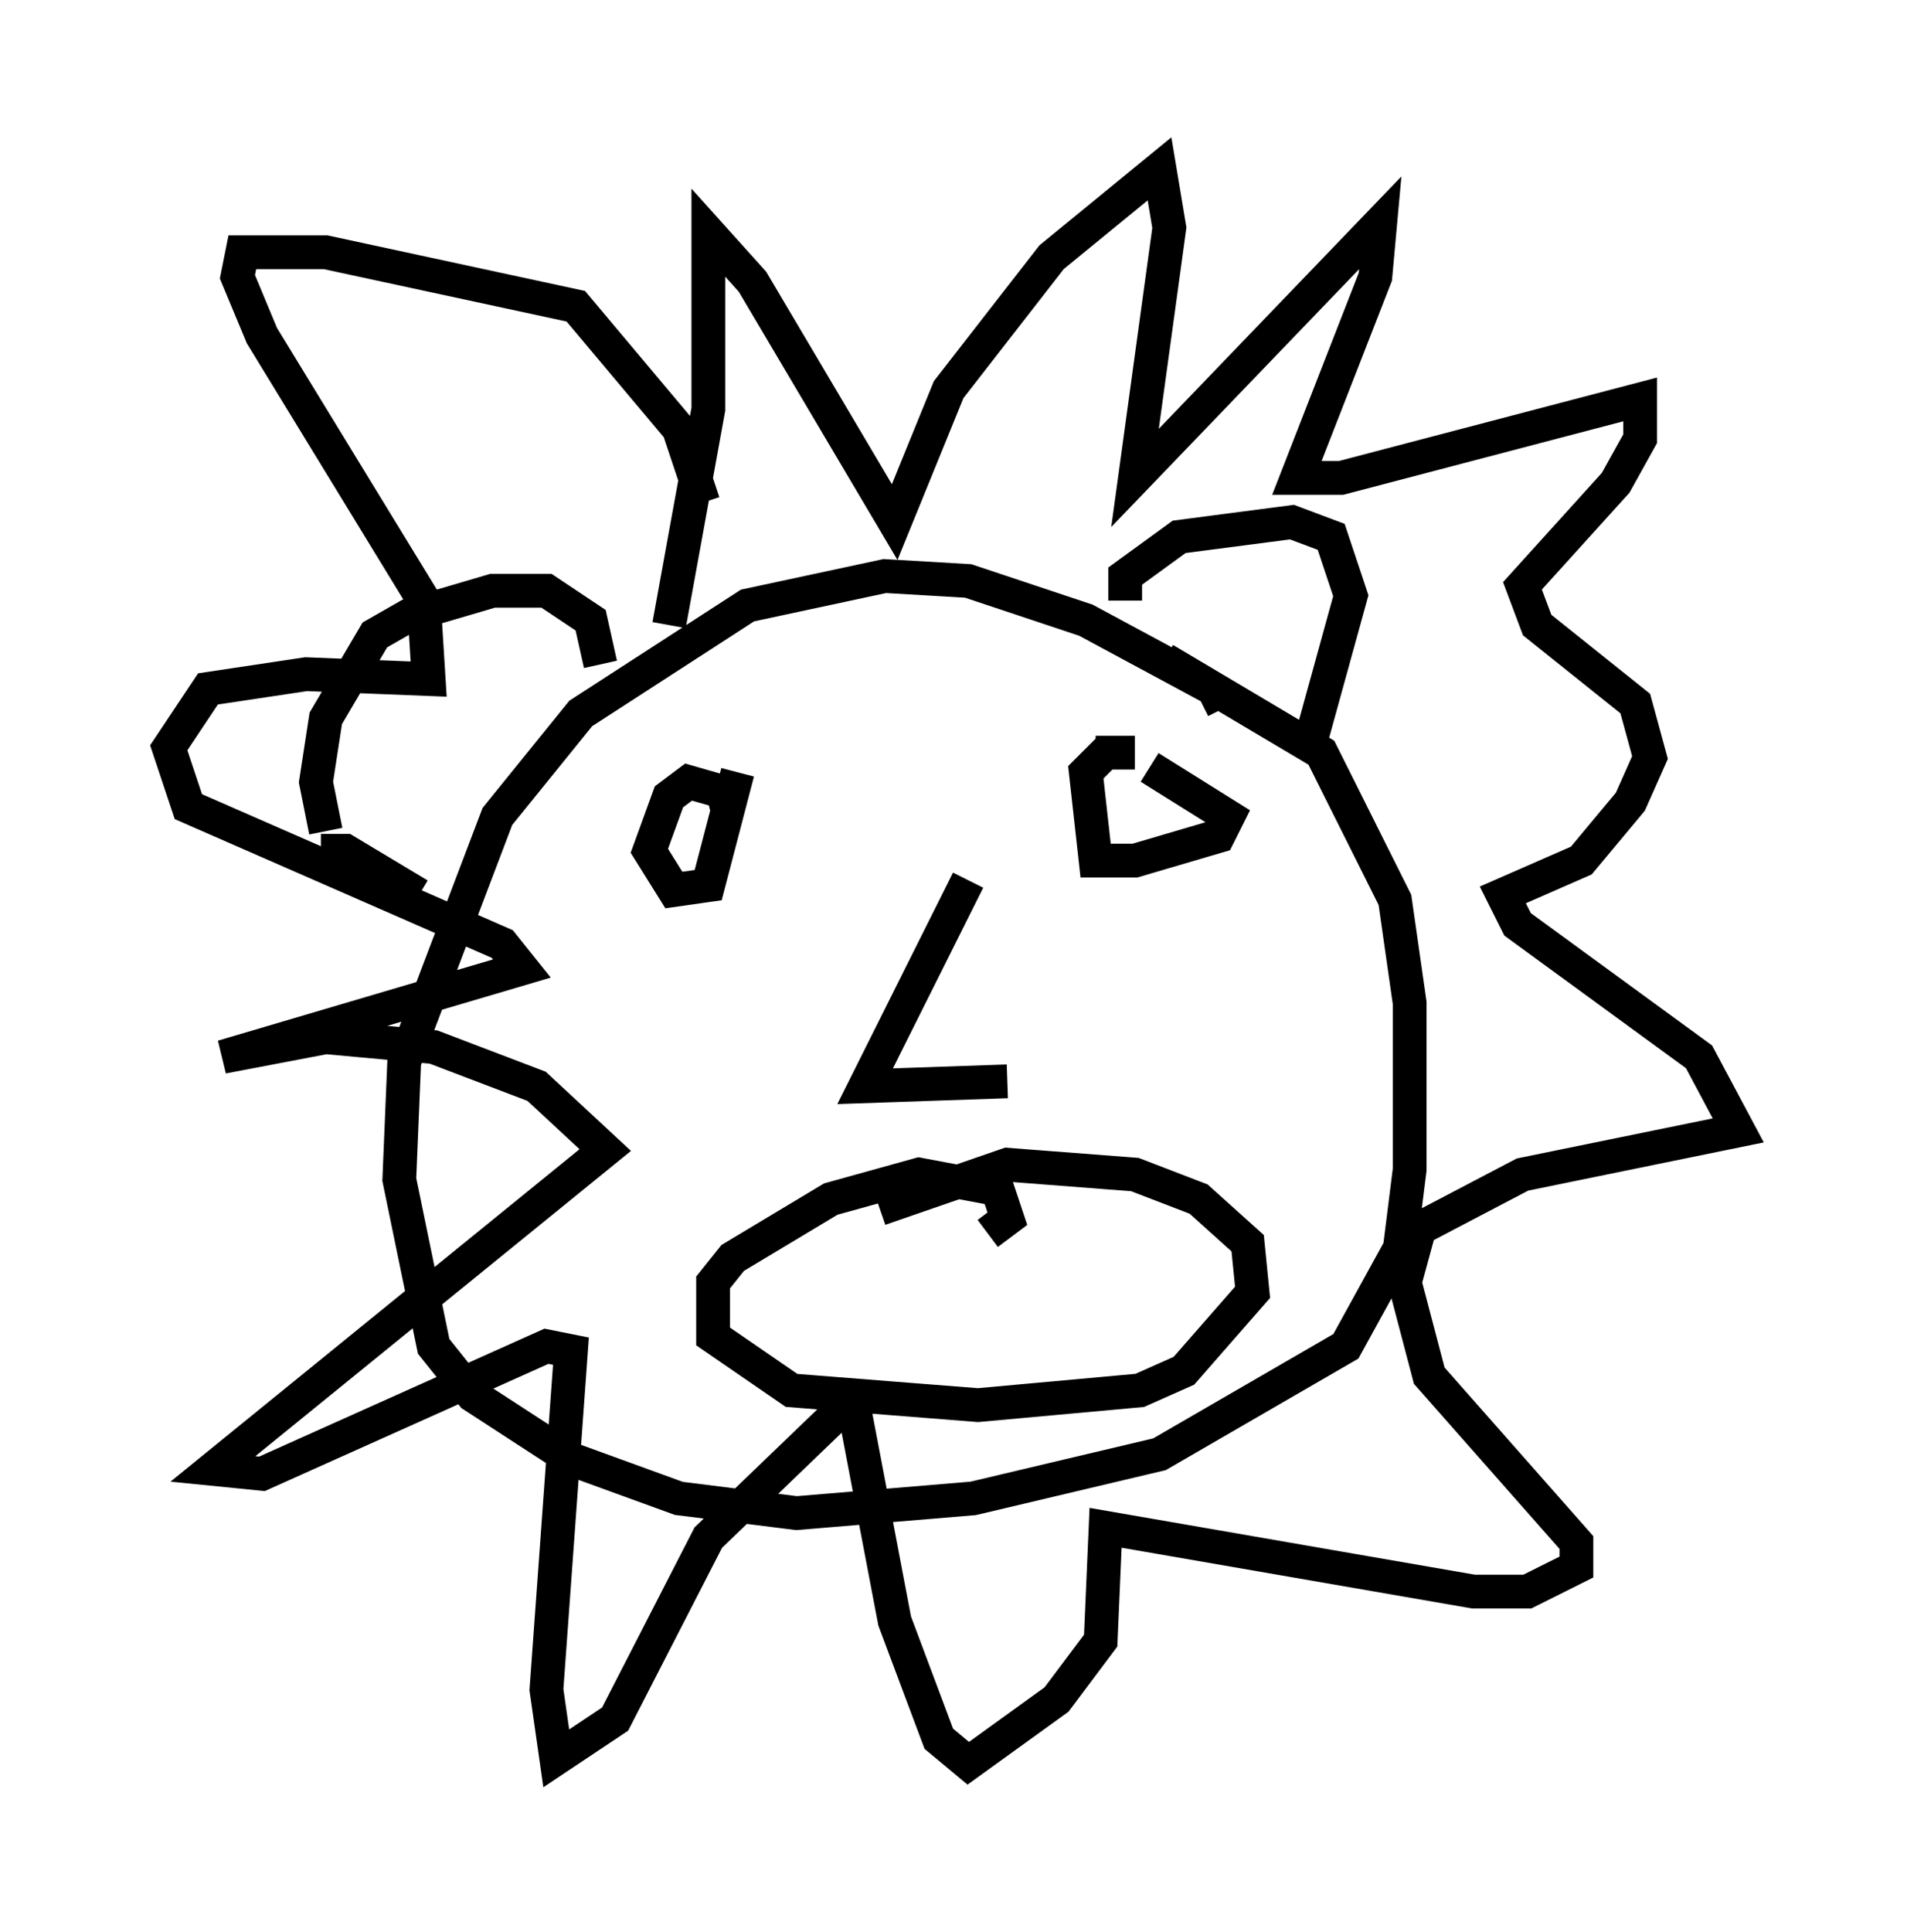 <?xml version="1.0" encoding="utf-8" ?>
<svg baseProfile="full" height="57.207" version="1.1" width="56.48" xmlns="http://www.w3.org/2000/svg" xmlns:ev="http://www.w3.org/2001/xml-events" xmlns:xlink="http://www.w3.org/1999/xlink"><defs /><rect fill="white" height="57.207" width="56.48" x="0" y="0" /><path d="M35.503, 21.123 m0.726, -0.145 l-0.291, -0.581 -3.777, -2.034 l-3.486, -1.162 -2.469, -0.145 l-4.067, 0.872 -4.939, 3.196 l-2.469, 3.05 -2.76, 7.263 l-0.145, 3.486 1.017, 4.939 l1.162, 1.453 2.905, 1.888 l3.196, 1.162 3.486, 0.436 l5.229, -0.436 5.52, -1.307 l5.52, -3.196 1.598, -2.905 l0.291, -2.324 0.0, -4.939 l-0.436, -3.05 -2.179, -4.358 l-4.648, -2.76 m-1.162, -1.743 l0.0, -0.726 1.598, -1.162 l3.341, -0.436 1.162, 0.436 l0.581, 1.743 -1.162, 4.212 m-21.061, -2.179 l-0.291, -1.307 -1.307, -0.872 l-1.598, 0.0 -2.469, 0.726 l-1.017, 0.581 -1.453, 2.469 l-0.291, 1.888 0.291, 1.453 m-0.145, 0.581 l0.726, 0.0 2.179, 1.307 m7.408, -7.989 l1.162, -6.391 0.0, -5.229 l1.307, 1.453 4.212, 7.117 l1.598, -3.922 3.05, -3.922 l3.196, -2.615 0.291, 1.743 l-1.017, 7.408 7.263, -7.553 l-0.145, 1.598 -2.324, 5.955 l1.307, 0.0 8.86, -2.324 l0.0, 1.162 -0.726, 1.307 l-2.76, 3.05 0.436, 1.162 l2.905, 2.324 0.436, 1.598 l-0.581, 1.307 -1.453, 1.743 l-2.324, 1.017 0.436, 0.872 l5.374, 3.922 1.162, 2.179 l-6.391, 1.307 -3.05, 1.598 l-0.436, 1.598 0.726, 2.76 l4.358, 4.939 0.0, 0.726 l-1.453, 0.726 -1.598, 0.0 l-10.894, -1.888 -0.145, 3.341 l-1.307, 1.743 -2.615, 1.888 l-0.872, -0.726 -1.307, -3.486 l-1.162, -6.101 -0.581, 0.0 l-3.777, 3.631 -2.76, 5.374 l-1.743, 1.162 -0.291, -2.034 l0.726, -10.022 -0.726, -0.145 l-8.425, 3.777 -1.453, -0.145 l11.62, -9.441 -2.034, -1.888 l-3.05, -1.162 -3.196, -0.291 l-3.05, 0.581 8.86, -2.615 l-0.581, -0.726 -9.296, -4.067 l-0.581, -1.743 1.162, -1.743 l2.905, -0.436 3.631, 0.145 l-0.145, -2.324 -4.793, -7.844 l-0.726, -1.743 0.145, -0.726 l2.469, 0.0 7.408, 1.598 l3.05, 3.631 0.726, 2.179 m0.726, 9.151 l-0.145, -0.581 -1.017, -0.291 l-0.581, 0.436 -0.581, 1.598 l0.726, 1.162 1.017, -0.145 l0.872, -3.341 m10.603, -0.581 l1.162, 0.0 -0.872, 0.0 l-0.581, 0.581 0.291, 2.615 l1.162, 0.0 2.469, -0.726 l0.291, -0.581 -2.324, -1.453 m-4.793, 13.799 l0.581, -0.436 -0.291, -0.872 l-2.324, -0.436 -2.615, 0.726 l-2.905, 1.743 -0.581, 0.726 l0.0, 1.598 2.324, 1.598 l5.52, 0.436 4.793, -0.436 l1.307, -0.581 2.034, -2.324 l-0.145, -1.453 -1.453, -1.307 l-1.888, -0.726 -3.777, -0.291 l-3.777, 1.307 m2.615, -9.732 l-3.05, 6.101 4.212, -0.145 " fill="none" stroke="black" stroke-width="1" /></svg>